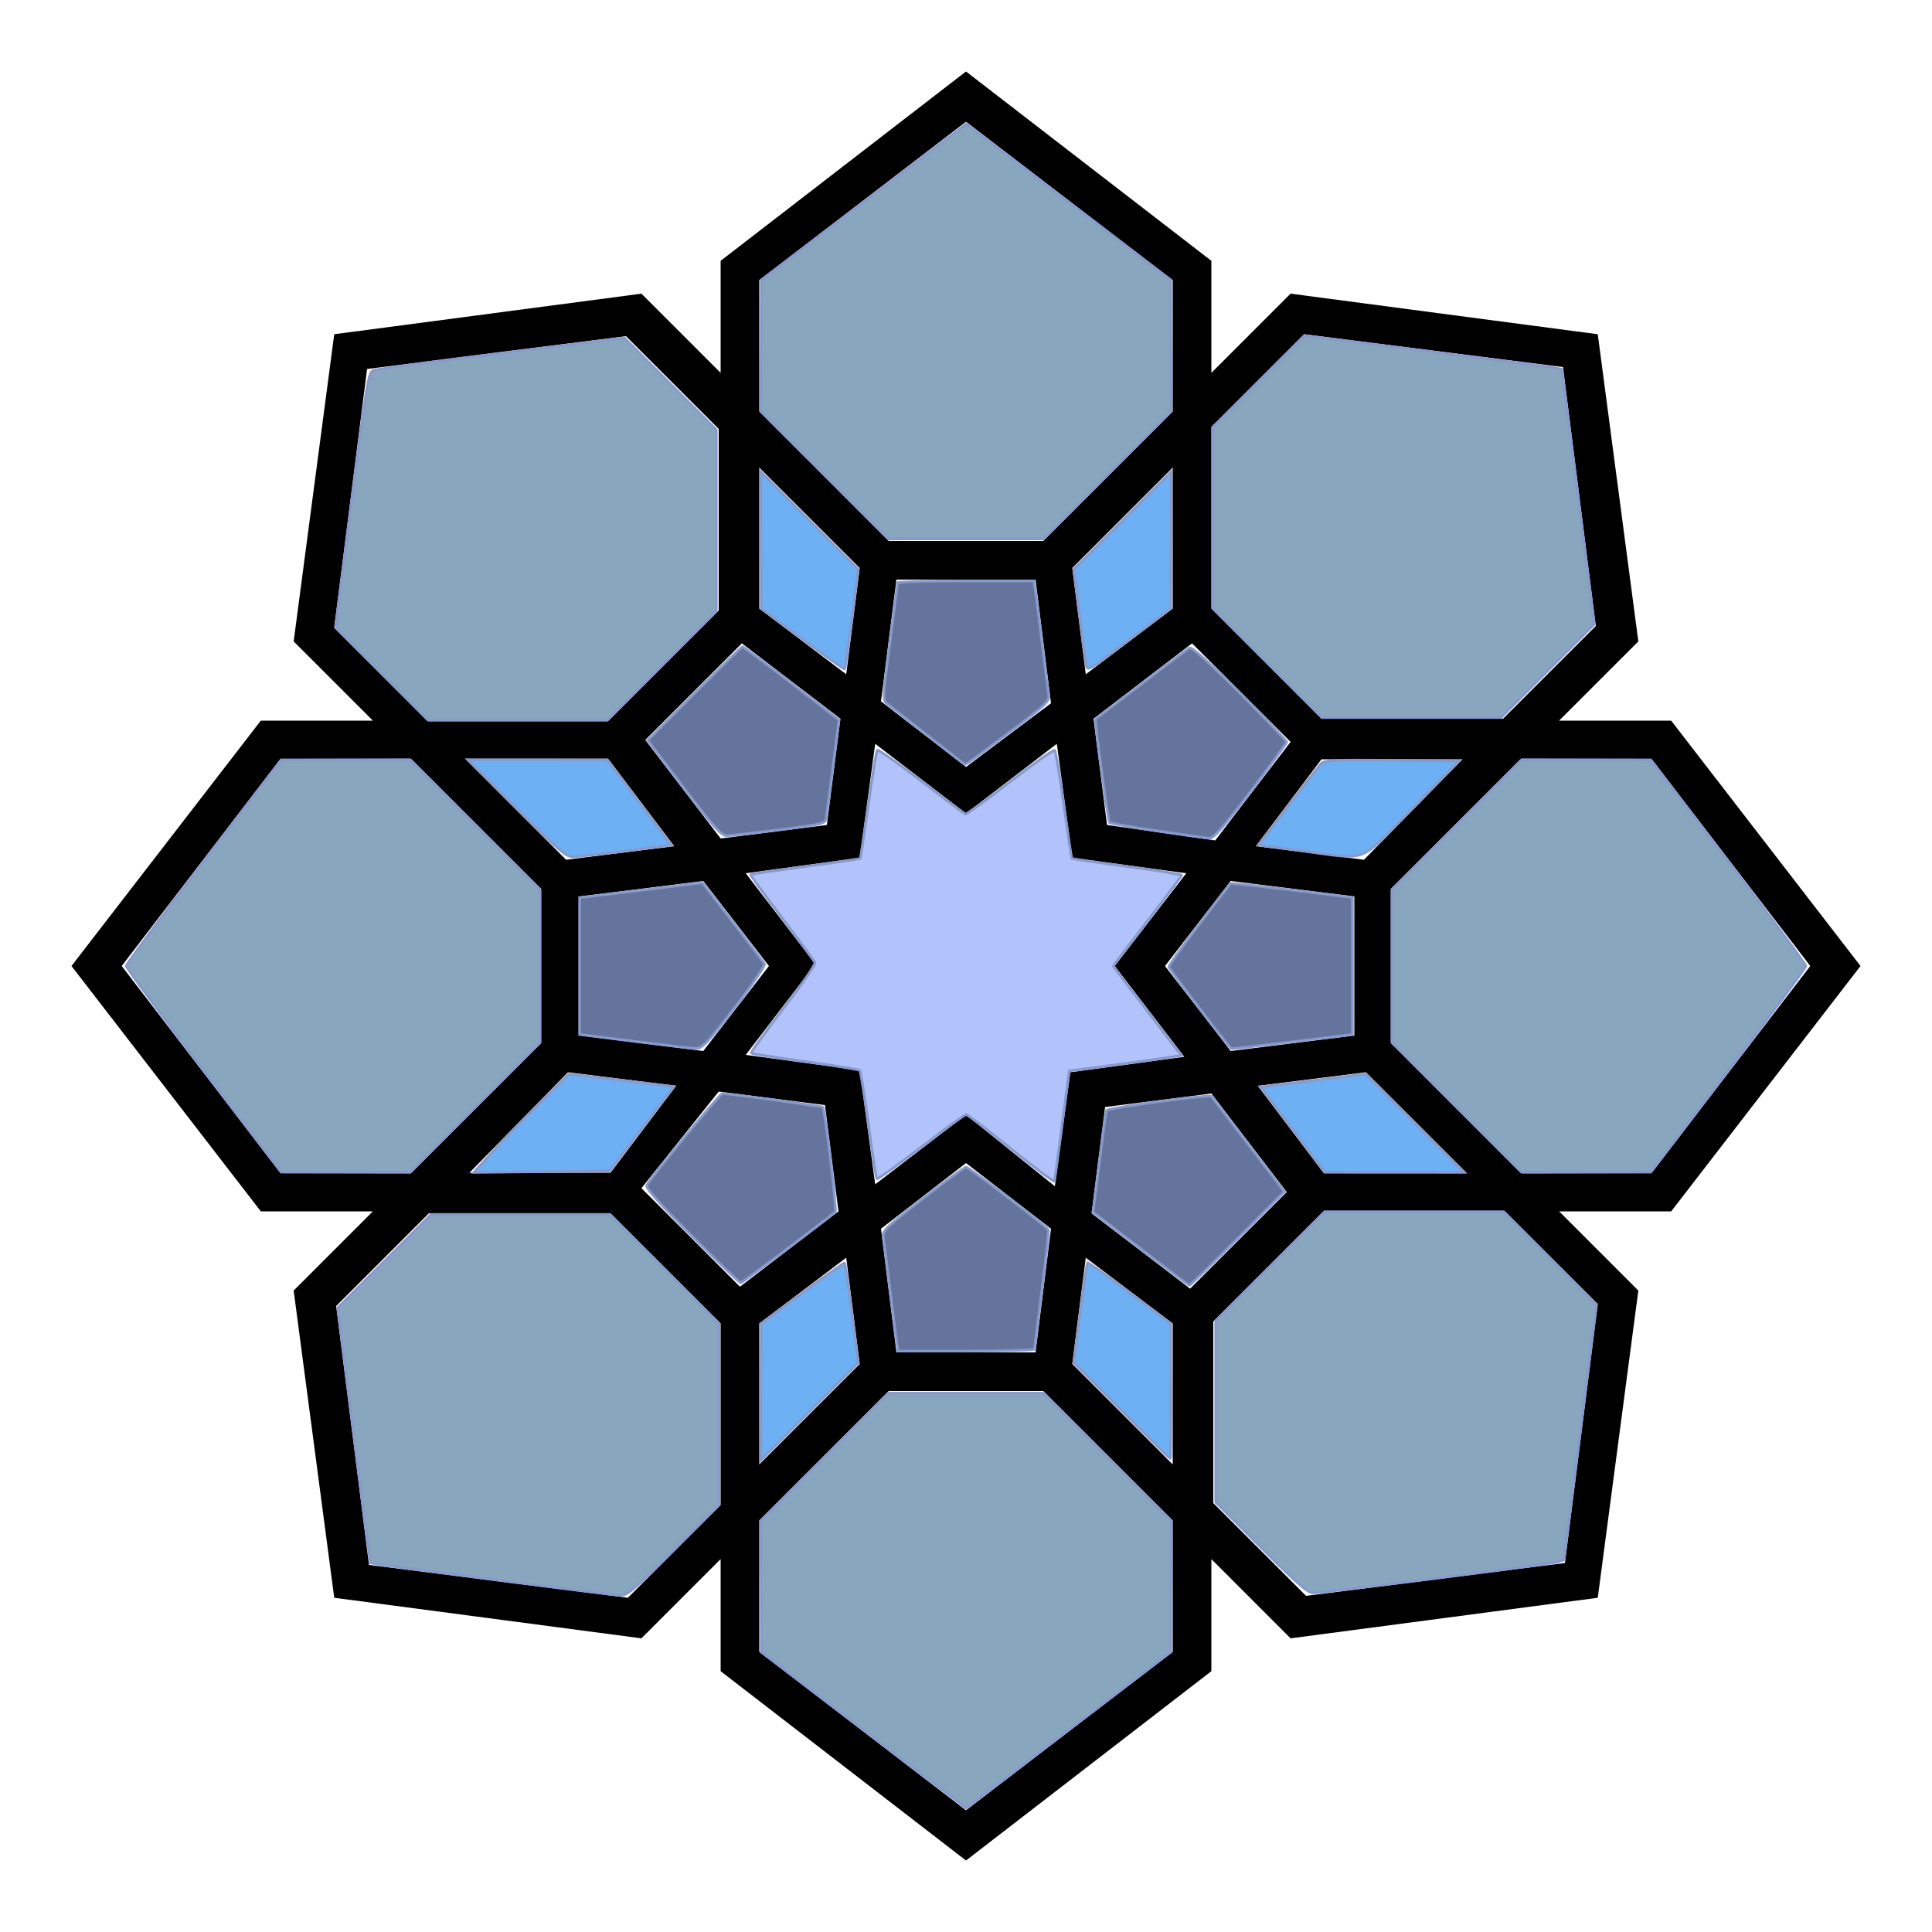 <?xml version="1.0" encoding="UTF-8" standalone="no"?>
<svg
   xmlns:dc="http://purl.org/dc/elements/1.1/"
   xmlns:cc="http://creativecommons.org/ns#"
   xmlns:rdf="http://www.w3.org/1999/02/22-rdf-syntax-ns#"
   xmlns:svg="http://www.w3.org/2000/svg"
   xmlns="http://www.w3.org/2000/svg"
   xmlns:sodipodi="http://sodipodi.sourceforge.net/DTD/sodipodi-0.dtd"
   xmlns:inkscape="http://www.inkscape.org/namespaces/inkscape"
   enable-background="new 0 0 100 100"
   id="Layer_1"
   version="1.1"
   viewBox="0 0 100 100"
   xml:space="preserve"
   sodipodi:docname="playing_wheel_icon.svg"
   inkscape:version="1.0.2 (e86c8708, 2021-01-15)"><defs
     id="defs976" /><sodipodi:namedview
     pagecolor="#ffffff"
     bordercolor="#666666"
     borderopacity="1"
     objecttolerance="10"
     gridtolerance="10"
     guidetolerance="10"
     inkscape:pageopacity="0"
     inkscape:pageshadow="2"
     inkscape:window-width="1226"
     inkscape:window-height="801"
     id="namedview974"
     showgrid="false"
     inkscape:zoom="7.35"
     inkscape:cx="50"
     inkscape:cy="50"
     inkscape:window-x="606"
     inkscape:window-y="1261"
     inkscape:window-maximized="0"
     inkscape:current-layer="Layer_1" /><path
     d="M96.3,50l-9.8-12.7h-5.8l4.1-4.1l-2.1-15.9l-15.9-2.1l-4.1,4.1v-5.8L50,3.7l-12.7,9.8v5.8l-4.1-4.1l-15.9,2.1l-2.1,15.9  l4.1,4.1h-5.8L3.7,50l9.8,12.7h5.8l-4.1,4.1l2.1,15.9l15.9,2.1l4.1-4.1v5.8L50,96.3l12.7-9.8v-5.8l4.1,4.1l15.9-2.1l2.1-15.9  l-4.1-4.1h5.8L96.3,50z M67.5,17.3l13.4,1.7l1.7,13.4l-4.8,4.8h-9.4l-5.7-5.7v-9.4L67.5,17.3z M53.6,70h-7.2l-0.8-6.4l4.4-3.4  l4.4,3.4L53.6,70z M44.5,70.6l-5.2,5.2v-7.3l4.5-3.4L44.5,70.6z M46.4,30h7.2l0.8,6.4L50,39.7l-4.4-3.4L46.4,30z M55.5,29.4l5.2-5.2  v7.3l-4.5,3.4L55.5,29.4z M63.7,54.4L60.3,50l3.4-4.4l6.4,0.8v7.2L63.7,54.4z M57.7,50l3.6,4.7l-5.9,0.8l-0.8,5.9L50,57.7l-4.7,3.6  l-0.8-5.9l-5.9-0.8l3.6-4.7l-3.6-4.7l5.9-0.8l0.8-5.9l4.7,3.6l4.7-3.6l0.8,5.9l5.9,0.8L57.7,50z M36.4,45.6l3.4,4.4l-3.4,4.4  L30,53.6v-7.2L36.4,45.6z M57.3,42.7l-0.7-5.5l5.1-3.9l5.1,5.1l-3.9,5.1L57.3,42.7z M43.8,34.9l-4.5-3.4v-7.3l5.2,5.2L43.8,34.9z   M38.4,33.3l5.1,3.9l-0.7,5.5l-5.5,0.7l-3.9-5.1L38.4,33.3z M31.5,39.3l3.4,4.5l-5.6,0.7l-5.2-5.2H31.5z M29.4,55.5l5.6,0.7  l-3.4,4.5h-7.3L29.4,55.5z M37.2,56.5l5.5,0.7l0.7,5.5l-5.1,3.9l-5.1-5.1L37.2,56.5z M56.2,65.1l4.5,3.4v7.3l-5.2-5.2L56.2,65.1z   M61.6,66.7l-5.1-3.9l0.7-5.5l5.5-0.7l3.9,5.1L61.6,66.7z M68.5,60.7l-3.4-4.5l5.6-0.7l5.2,5.2H68.5z M70.6,44.5l-5.6-0.7l3.4-4.5  h7.3L70.6,44.5z M39.3,14.5L50,6.3l10.7,8.2v6.8L54,28H46l-6.7-6.7V14.5z M17.3,32.5l1.7-13.4l13.4-1.7l4.8,4.8v9.4l-5.7,5.7h-9.4  L17.3,32.5z M14.5,60.7L6.3,50l8.2-10.7h6.8L28,46V54l-6.7,6.7H14.5z M32.5,82.7l-13.4-1.7l-1.7-13.4l4.8-4.8h9.4l5.7,5.7v9.4  L32.5,82.7z M60.7,85.5L50,93.7l-10.7-8.2v-6.8L46,72H54l6.7,6.7V85.5z M82.7,67.5l-1.7,13.4l-13.4,1.7l-4.8-4.8v-9.4l5.7-5.7h9.4  L82.7,67.5z M78.7,60.7L72,54V46l6.7-6.7h6.8L93.7,50l-8.2,10.7H78.7z"
     id="path971" /><path
     style="fill:#b2c3fb;stroke:#889acc;stroke-width:0.136;fill-opacity:1"
     d="m 52.342,59.471 c -1.213,-0.981 -2.263,-1.784 -2.334,-1.784 -0.071,0 -1.125,0.763 -2.341,1.696 -1.217,0.933 -2.242,1.666 -2.279,1.629 -0.037,-0.037 -0.232,-1.293 -0.433,-2.792 -0.202,-1.499 -0.407,-2.765 -0.456,-2.814 -0.049,-0.049 -1.317,-0.255 -2.817,-0.459 -1.501,-0.204 -2.758,-0.4 -2.794,-0.436 -0.036,-0.036 0.704,-1.066 1.645,-2.288 0.941,-1.222 1.682,-2.3 1.648,-2.394 -0.035,-0.094 -0.809,-1.151 -1.722,-2.348 -0.912,-1.197 -1.633,-2.195 -1.602,-2.219 0.031,-0.024 1.309,-0.21 2.841,-0.415 1.532,-0.204 2.803,-0.39 2.826,-0.413 0.023,-0.023 0.212,-1.273 0.421,-2.779 0.209,-1.506 0.418,-2.776 0.465,-2.823 0.047,-0.047 1.071,0.671 2.276,1.596 1.205,0.925 2.234,1.696 2.287,1.713 0.053,0.018 1.096,-0.738 2.317,-1.681 1.221,-0.942 2.258,-1.675 2.305,-1.628 0.047,0.047 0.256,1.317 0.465,2.823 0.209,1.506 0.398,2.756 0.42,2.778 0.022,0.022 1.309,0.21 2.86,0.417 1.551,0.207 2.819,0.409 2.819,0.45 -4.08e-4,0.041 -0.796,1.109 -1.769,2.373 -0.972,1.265 -1.768,2.313 -1.768,2.33 0,0.017 0.791,1.063 1.759,2.326 l 1.759,2.296 -0.5,0.087 c -0.275,0.048 -1.58,0.229 -2.899,0.402 l -2.399,0.315 -0.368,2.796 c -0.202,1.538 -0.38,2.848 -0.395,2.913 -0.015,0.065 -1.02,-0.685 -2.232,-1.667 z"
     id="path1565" /><path
     style="fill:#6db0f3;fill-opacity:1;stroke:#889acc;stroke-width:0.136"
     d="m 26.735,41.837 -2.514,-2.517 3.604,0.002 3.604,0.002 1.661,2.209 1.661,2.209 -2.341,0.3 c -1.288,0.165 -2.525,0.303 -2.751,0.306 -0.353,0.005 -0.756,-0.34 -2.924,-2.511 z"
     id="path1567" /><path
     style="fill:#6db0f3;fill-opacity:1;stroke:#889acc;stroke-width:0.136"
     d="m 41.535,33.085 -2.136,-1.588 -0.005,-3.537 -0.005,-3.537 2.516,2.517 2.516,2.517 -0.326,2.56 c -0.179,1.408 -0.347,2.582 -0.374,2.609 -0.027,0.027 -1.01,-0.666 -2.185,-1.54 z"
     id="path1569" /><path
     style="fill:#6db0f3;fill-opacity:1;stroke:#889acc;stroke-width:0.136"
     d="m 56.197,34.255 c -0.041,-0.245 -0.197,-1.425 -0.346,-2.622 l -0.271,-2.177 2.517,-2.517 2.517,-2.517 -0.007,3.537 -0.007,3.537 -1.985,1.497 c -2.517,1.898 -2.326,1.798 -2.416,1.262 z"
     id="path1571" /><path
     style="fill:#6db0f3;fill-opacity:1;stroke:#889acc;stroke-width:0.136"
     d="m 67.331,44.031 -2.192,-0.289 1.534,-2.023 c 0.844,-1.113 1.619,-2.109 1.723,-2.213 0.154,-0.154 0.835,-0.183 3.651,-0.153 l 3.461,0.036 -2.432,2.483 c -2.824,2.883 -2.159,2.633 -5.745,2.16 z"
     id="path1573" /><path
     style="fill:#6db0f3;fill-opacity:1;stroke:#889acc;stroke-width:0.136"
     d="m 66.91,58.468 -1.661,-2.209 2.721,-0.334 2.721,-0.334 2.545,2.545 2.545,2.545 -3.605,-0.002 -3.605,-0.002 z"
     id="path1575" /><path
     style="fill:#6db0f3;fill-opacity:1;stroke:#889acc;stroke-width:0.136"
     d="m 58.061,73.027 -2.48,-2.483 0.325,-2.56 c 0.179,-1.408 0.352,-2.587 0.384,-2.619 0.033,-0.033 1.015,0.66 2.183,1.54 l 2.124,1.599 0.007,3.503 c 0.004,1.927 -0.009,3.503 -0.028,3.503 -0.019,0 -1.151,-1.117 -2.516,-2.483 z"
     id="path1577" /><path
     style="fill:#6db0f3;fill-opacity:1;stroke:#889acc;stroke-width:0.136"
     d="m 39.393,72.04 0.005,-3.537 2.136,-1.588 c 1.175,-0.874 2.158,-1.567 2.185,-1.54 0.027,0.027 0.195,1.201 0.374,2.609 l 0.326,2.56 -2.516,2.517 -2.516,2.517 z"
     id="path1579" /><path
     style="fill:#6db0f3;fill-opacity:1;stroke:#889acc;stroke-width:0.136"
     d="m 25.484,59.628 c 0.528,-0.581 1.635,-1.727 2.46,-2.546 l 1.501,-1.489 2.716,0.323 2.716,0.323 -1.661,2.186 -1.661,2.186 -3.514,0.036 -3.514,0.036 z"
     id="path1581" /><path
     style="fill:#64749c;fill-opacity:1;stroke:#889acc;stroke-width:0.136"
     d="M 48.027,38.077 C 46.98,37.254 46.021,36.506 45.896,36.415 c -0.21,-0.154 -0.198,-0.383 0.166,-3.154 0.216,-1.644 0.394,-3.035 0.396,-3.091 0.002,-0.056 1.59,-0.102 3.529,-0.102 h 3.525 l 0.079,0.51 c 0.044,0.281 0.201,1.52 0.351,2.755 0.15,1.235 0.301,2.413 0.337,2.619 0.061,0.346 -0.093,0.493 -2.104,2.007 -1.193,0.898 -2.186,1.629 -2.207,1.624 -0.021,-0.005 -0.895,-0.682 -1.943,-1.506 z"
     id="path1583" /><path
     style="fill:#64749c;fill-opacity:1;stroke:#889acc;stroke-width:0.136"
     d="m 59.908,43.011 c -1.323,-0.197 -2.438,-0.392 -2.479,-0.434 -0.076,-0.078 -0.789,-5.327 -0.728,-5.365 0.019,-0.012 1.077,-0.816 2.352,-1.788 1.275,-0.972 2.399,-1.817 2.498,-1.878 0.126,-0.078 0.905,0.613 2.614,2.32 1.339,1.337 2.434,2.48 2.434,2.539 0,0.059 -0.837,1.208 -1.859,2.552 -1.414,1.859 -1.927,2.441 -2.143,2.429 -0.156,-0.009 -1.366,-0.177 -2.689,-0.374 z"
     id="path1585" /><path
     style="fill:#64749c;fill-opacity:1;stroke:#889acc;stroke-width:0.136"
     d="m 62.109,52.223 c -0.861,-1.126 -1.585,-2.101 -1.609,-2.167 -0.034,-0.092 1.35,-1.968 3.189,-4.323 0.021,-0.027 1.45,0.124 3.175,0.335 L 70,46.453 V 50 53.547 l -3.095,0.374 c -1.702,0.206 -3.126,0.368 -3.163,0.361 -0.037,-0.007 -0.772,-0.934 -1.633,-2.06 z"
     id="path1587" /><path
     style="fill:#64749c;fill-opacity:1;stroke:#889acc;stroke-width:0.136"
     d="m 59.035,64.631 -2.461,-1.892 0.324,-2.56 c 0.178,-1.408 0.345,-2.624 0.371,-2.701 0.045,-0.134 5.334,-0.844 5.438,-0.729 0.027,0.03 0.887,1.152 1.91,2.494 l 1.861,2.44 -2.421,2.424 c -1.332,1.333 -2.453,2.422 -2.491,2.42 -0.038,-0.002 -1.177,-0.855 -2.531,-1.896 z"
     id="path1589" /><path
     style="fill:#64749c;fill-opacity:1;stroke:#889acc;stroke-width:0.136"
     d="m 46.407,69.422 c -0.044,-0.281 -0.201,-1.52 -0.351,-2.755 -0.15,-1.235 -0.301,-2.412 -0.337,-2.617 -0.06,-0.342 0.102,-0.502 2.039,-2.007 1.157,-0.899 2.168,-1.635 2.245,-1.635 0.137,0 4.16,3.06 4.264,3.243 0.028,0.05 -0.122,1.437 -0.333,3.084 -0.212,1.646 -0.387,3.039 -0.391,3.095 -0.003,0.056 -1.592,0.102 -3.531,0.102 h -3.525 z"
     id="path1591" /><path
     style="fill:#64749c;fill-opacity:1;stroke:#889acc;stroke-width:0.136"
     d="m 35.797,63.961 c -1.738,-1.74 -2.399,-2.487 -2.318,-2.619 0.361,-0.594 3.787,-4.743 3.916,-4.743 0.3,1.36e-4 5.147,0.66 5.194,0.707 0.115,0.115 0.735,5.341 0.643,5.42 -0.623,0.532 -4.805,3.669 -4.89,3.669 -0.062,0 -1.207,-1.095 -2.544,-2.434 z"
     id="path1593" /><path
     style="fill:#64749c;fill-opacity:1;stroke:#889acc;stroke-width:0.136"
     d="M 32.823,53.897 30,53.542 v -3.54 -3.54 l 2.619,-0.315 c 1.44,-0.173 2.87,-0.348 3.176,-0.389 l 0.557,-0.074 1.563,2.022 c 0.86,1.112 1.604,2.093 1.654,2.18 0.052,0.089 -0.62,1.077 -1.549,2.279 -1.427,1.846 -1.688,2.119 -2.007,2.105 -0.202,-0.009 -1.637,-0.177 -3.19,-0.372 z"
     id="path1595" /><path
     style="fill:#64749c;fill-opacity:1;stroke:#889acc;stroke-width:0.136"
     d="m 35.401,40.787 -1.878,-2.471 2.421,-2.423 c 1.331,-1.333 2.452,-2.423 2.49,-2.423 0.038,2.85e-4 1.177,0.853 2.531,1.894 l 2.462,1.894 -0.314,2.425 c -0.173,1.334 -0.332,2.547 -0.353,2.696 -0.035,0.244 -0.268,0.299 -2.42,0.572 -1.31,0.166 -2.534,0.303 -2.721,0.304 -0.283,0.002 -0.658,-0.416 -2.218,-2.468 z"
     id="path1597" /><path
     style="fill:#88a7bf;fill-opacity:1;stroke:#889acc;stroke-width:0.136"
     d="m 65.611,34.319 -2.822,-2.824 v -4.694 -4.694 l 2.37,-2.367 2.37,-2.367 6.638,0.843 c 3.651,0.464 6.648,0.856 6.661,0.872 0.012,0.016 0.397,2.998 0.855,6.627 l 0.833,6.598 -2.413,2.415 -2.413,2.415 h -4.628 -4.628 z"
     id="path1599" /><path
     style="fill:#88a7bf;fill-opacity:1;stroke:#889acc;stroke-width:0.136"
     d="m 75.407,57.312 -3.366,-3.368 v -3.946 -3.946 l 3.368,-3.366 3.368,-3.366 3.332,0.006 3.332,0.006 4.014,5.253 c 2.207,2.889 4.014,5.327 4.014,5.416 0,0.089 -1.806,2.526 -4.014,5.415 l -4.014,5.252 -3.334,0.006 -3.334,0.006 -3.366,-3.368 z"
     id="path1601" /><path
     style="fill:#88a7bf;fill-opacity:1;stroke:#889acc;stroke-width:0.136"
     d="M 65.271,80.101 62.925,77.752 v -4.694 -4.694 l 2.824,-2.822 2.824,-2.822 h 4.626 4.626 l 2.403,2.415 2.403,2.415 -0.84,6.596 -0.84,6.596 -0.34,0.104 c -0.377,0.115 -12.128,1.603 -12.661,1.603 -0.253,0 -0.913,-0.578 -2.681,-2.348 z"
     id="path1603" /><path
     style="fill:#88a7bf;fill-opacity:1;stroke:#889acc;stroke-width:0.136"
     d="m 44.706,89.551 -5.302,-4.04 -0.008,-3.402 -0.008,-3.402 3.3,-3.298 3.3,-3.298 h 4.014 4.014 l 3.298,3.3 3.298,3.3 -0.007,3.4 -0.007,3.4 -5.295,4.04 -5.295,4.04 z"
     id="path1605" /><path
     style="fill:#88a7bf;fill-opacity:1;stroke:#889acc;stroke-width:0.136"
     d="m 25.447,81.747 c -3.44,-0.444 -6.264,-0.82 -6.275,-0.835 -0.012,-0.015 -0.396,-2.996 -0.854,-6.625 l -0.833,-6.598 2.413,-2.415 2.413,-2.415 h 4.626 4.626 l 2.824,2.822 2.824,2.822 v 4.697 4.697 l -2.348,2.345 c -2.037,2.035 -2.402,2.343 -2.755,2.33 -0.224,-0.008 -3.221,-0.379 -6.661,-0.823 z"
     id="path1607" /><path
     style="fill:#88a7bf;fill-opacity:1;stroke:#889acc;stroke-width:0.136"
     d="M 10.544,55.415 C 8.337,52.527 6.531,50.09 6.531,50 c 0,-0.09 1.806,-2.527 4.014,-5.415 l 4.014,-5.252 3.334,-0.006 3.334,-0.006 3.366,3.368 3.366,3.368 v 3.946 3.946 l -3.368,3.366 -3.368,3.366 -3.332,-0.006 -3.332,-0.006 z"
     id="path1609" /><path
     style="fill:#88a7bf;fill-opacity:1;stroke:#889acc;stroke-width:0.136"
     d="m 19.771,34.864 -2.404,-2.415 0.842,-6.585 c 0.771,-6.031 0.864,-6.594 1.112,-6.691 0.149,-0.058 3.134,-0.461 6.633,-0.895 l 6.362,-0.789 2.379,2.377 2.379,2.377 v 4.697 4.697 l -2.824,2.822 -2.824,2.822 h -4.626 -4.626 z"
     id="path1611" /><path
     style="fill:#88a7bf;fill-opacity:1;stroke:#889acc;stroke-width:0.136"
     d="m 42.686,24.591 -3.298,-3.3 0.008,-3.4 0.008,-3.4 5.302,-4.04 5.302,-4.04 5.295,4.04 5.295,4.04 0.007,3.402 0.007,3.402 -3.3,3.298 -3.3,3.298 h -4.014 -4.014 z"
     id="path1613" /></svg>
